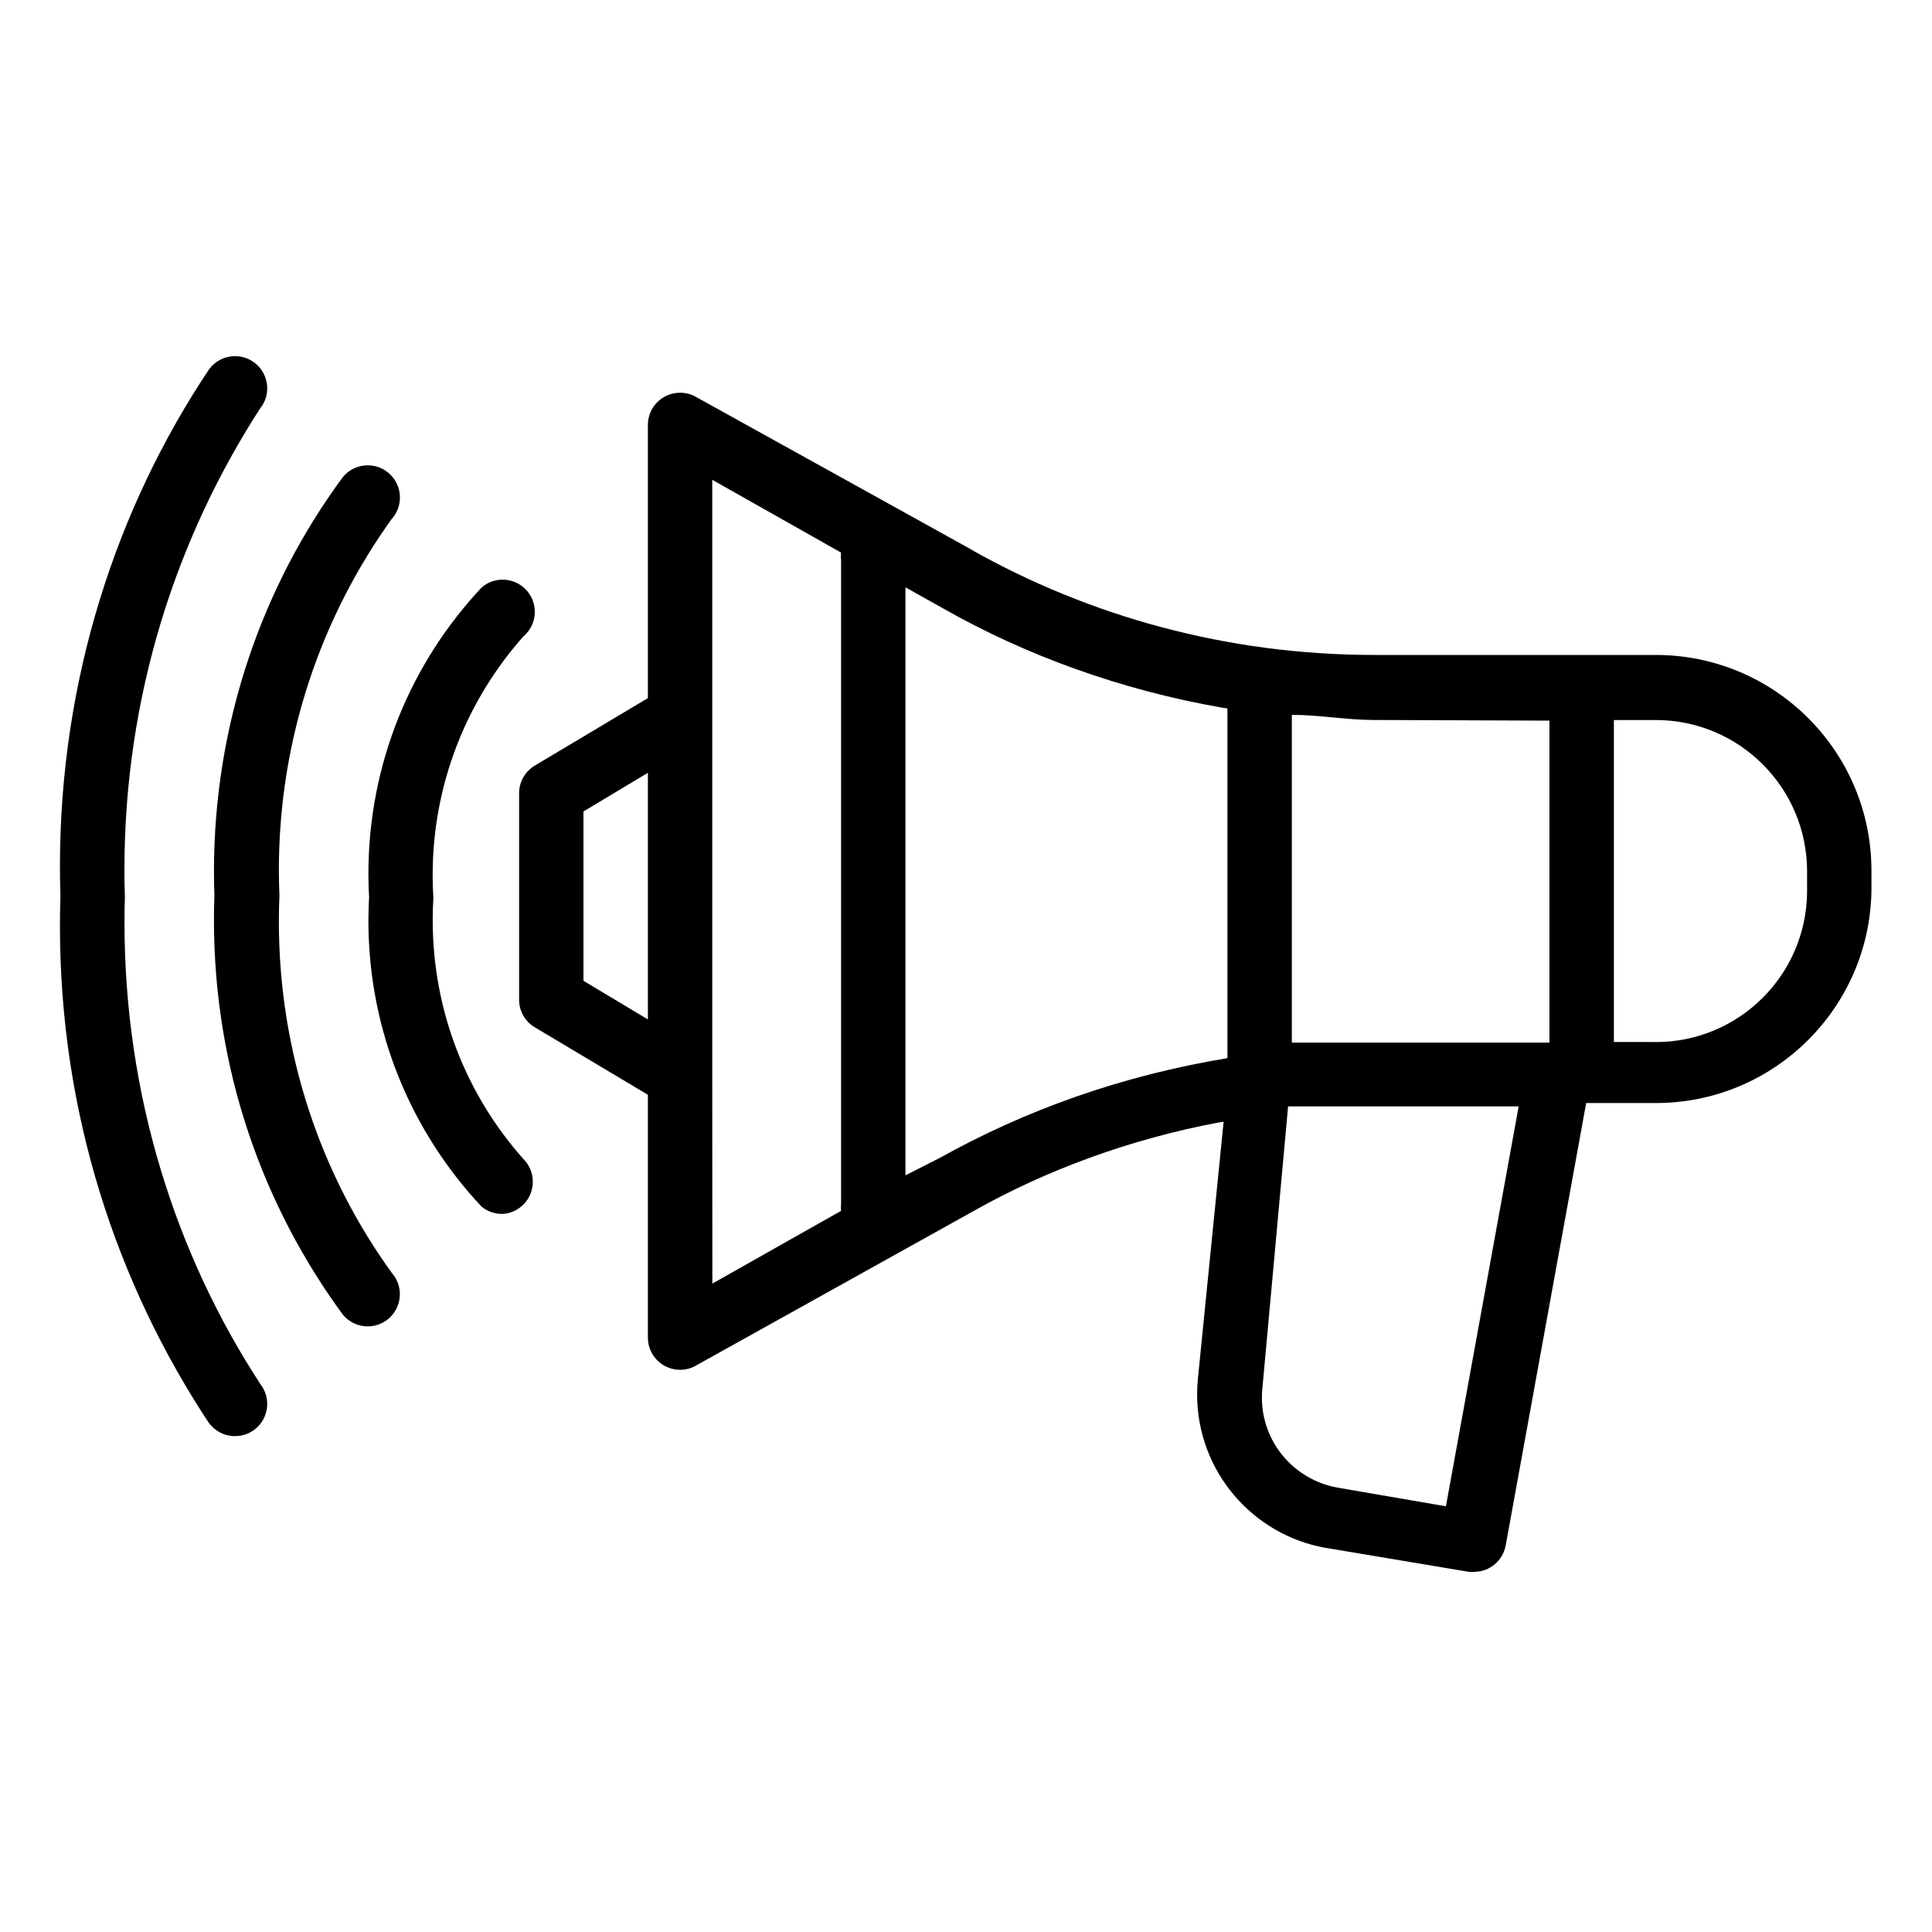 <!-- Generated by IcoMoon.io -->
<svg version="1.1" xmlns="http://www.w3.org/2000/svg" width="32" height="32" viewBox="0 0 32 32">
<title>news</title>
<path class="fill-active" d="M30.997 14.752v-0.331c0-1.973-1.6-3.573-3.573-3.573v0h-4.672c-2.428-0.002-4.708-0.638-6.681-1.753l0.068 0.035-4.619-2.56c-0.074-0.041-0.162-0.065-0.256-0.065-0.295 0-0.533 0.239-0.533 0.533 0 0 0 0.001 0 0.002v-0 4.523l-1.877 1.12c-0.155 0.095-0.256 0.264-0.256 0.456 0 0.001 0 0.002 0 0.003v-0 3.413c0 0.001 0 0.002 0 0.003 0 0.192 0.101 0.36 0.254 0.454l0.002 0.001 1.877 1.12v4.021c0 0 0 0.001 0 0.001 0 0.295 0.239 0.533 0.533 0.533 0.094 0 0.182-0.024 0.259-0.067l-0.003 0.001 4.619-2.571c1.192-0.671 2.576-1.183 4.044-1.459l0.084-0.013-0.427 4.267c-0.008 0.075-0.012 0.162-0.012 0.25 0 1.272 0.92 2.329 2.13 2.542l0.016 0.002 2.357 0.395h0.085c0.26-0.001 0.476-0.188 0.522-0.434l0.001-0.003 1.333-7.328h1.152c0 0 0 0 0 0 1.955 0 3.543-1.57 3.573-3.517l0-0.003zM27.424 17.259h-0.693v-5.333h0.693c1.384 0 2.507 1.122 2.507 2.507v0 0.331c-0.006 1.38-1.126 2.496-2.507 2.496 0 0 0 0-0 0v0zM22.155 24.64c-0.717-0.128-1.254-0.748-1.254-1.492 0-0.049 0.002-0.098 0.007-0.146l-0 0.006 0.427-4.683h3.819l-1.205 6.624zM9.664 13.44l1.067-0.64v4.085l-1.067-0.64zM11.797 17.835v-9.888l2.133 1.205c-0.002 0.018-0.003 0.038-0.003 0.059s0.001 0.041 0.004 0.061l-0-0.002v10.667c-0.002 0.018-0.003 0.038-0.003 0.059s0.001 0.041 0.004 0.061l-0-0.002-2.133 1.205zM14.997 19.467v-9.739l0.629 0.352c1.358 0.772 2.938 1.349 4.616 1.641l0.088 0.013v5.792c-1.764 0.293-3.345 0.86-4.778 1.66l0.074-0.038zM25.664 11.936v5.333h-4.267v-5.429c0.448 0 0.907 0.085 1.355 0.085z"></path>
<path class="fill-active" d="M3.893 23.787c0.295 0 0.533-0.239 0.533-0.533 0-0.121-0.040-0.232-0.108-0.321l0.001 0.001c-1.415-2.16-2.257-4.807-2.257-7.65 0-0.153 0.002-0.306 0.007-0.458l-0.001 0.022c-0.005-0.133-0.007-0.289-0.007-0.446 0-2.843 0.842-5.49 2.291-7.704l-0.033 0.054c0.067-0.088 0.107-0.199 0.107-0.32 0-0.295-0.239-0.533-0.533-0.533-0.174 0-0.328 0.083-0.426 0.212l-0.001 0.001c-1.549 2.316-2.473 5.165-2.473 8.23 0 0.178 0.003 0.355 0.009 0.532l-0.001-0.026c-0.005 0.148-0.008 0.321-0.008 0.496 0 3.065 0.923 5.913 2.506 8.284l-0.034-0.054c0.098 0.13 0.253 0.213 0.427 0.213v0z"></path>
<path class="fill-active" d="M6.496 8.587c0.080-0.093 0.128-0.214 0.128-0.347 0-0.295-0.239-0.533-0.533-0.533-0.162 0-0.307 0.072-0.405 0.186l-0.001 0.001c-1.337 1.806-2.141 4.078-2.141 6.537 0 0.143 0.003 0.286 0.008 0.427l-0.001-0.020c-0.005 0.121-0.007 0.264-0.007 0.407 0 2.459 0.803 4.731 2.162 6.567l-0.021-0.030c0.098 0.115 0.243 0.187 0.405 0.187 0.295 0 0.533-0.239 0.533-0.533 0-0.133-0.048-0.254-0.129-0.347l0.001 0.001c-1.173-1.616-1.876-3.639-1.876-5.826 0-0.153 0.003-0.305 0.010-0.457l-0.001 0.021c-0.005-0.124-0.009-0.269-0.009-0.415 0-2.187 0.703-4.209 1.895-5.854l-0.020 0.029z"></path>
<path class="fill-active" d="M8.32 20.107c0.282-0.015 0.505-0.248 0.505-0.533 0-0.146-0.058-0.278-0.153-0.374l0 0c-0.934-1.048-1.505-2.437-1.505-3.96 0-0.13 0.004-0.26 0.012-0.388l-0.001 0.018c-0.007-0.111-0.012-0.24-0.012-0.371 0-1.523 0.571-2.912 1.51-3.966l-0.005 0.006c0.115-0.098 0.187-0.243 0.187-0.405 0-0.295-0.239-0.533-0.533-0.533-0.133 0-0.254 0.048-0.347 0.129l0.001-0.001c-1.163 1.237-1.877 2.907-1.877 4.744 0 0.136 0.004 0.271 0.012 0.405l-0.001-0.019c-0.007 0.117-0.011 0.253-0.011 0.39 0 1.836 0.715 3.505 1.881 4.744l-0.003-0.004c0.091 0.073 0.207 0.117 0.334 0.117 0.003 0 0.005-0 0.008-0h-0z"></path>
</svg>
